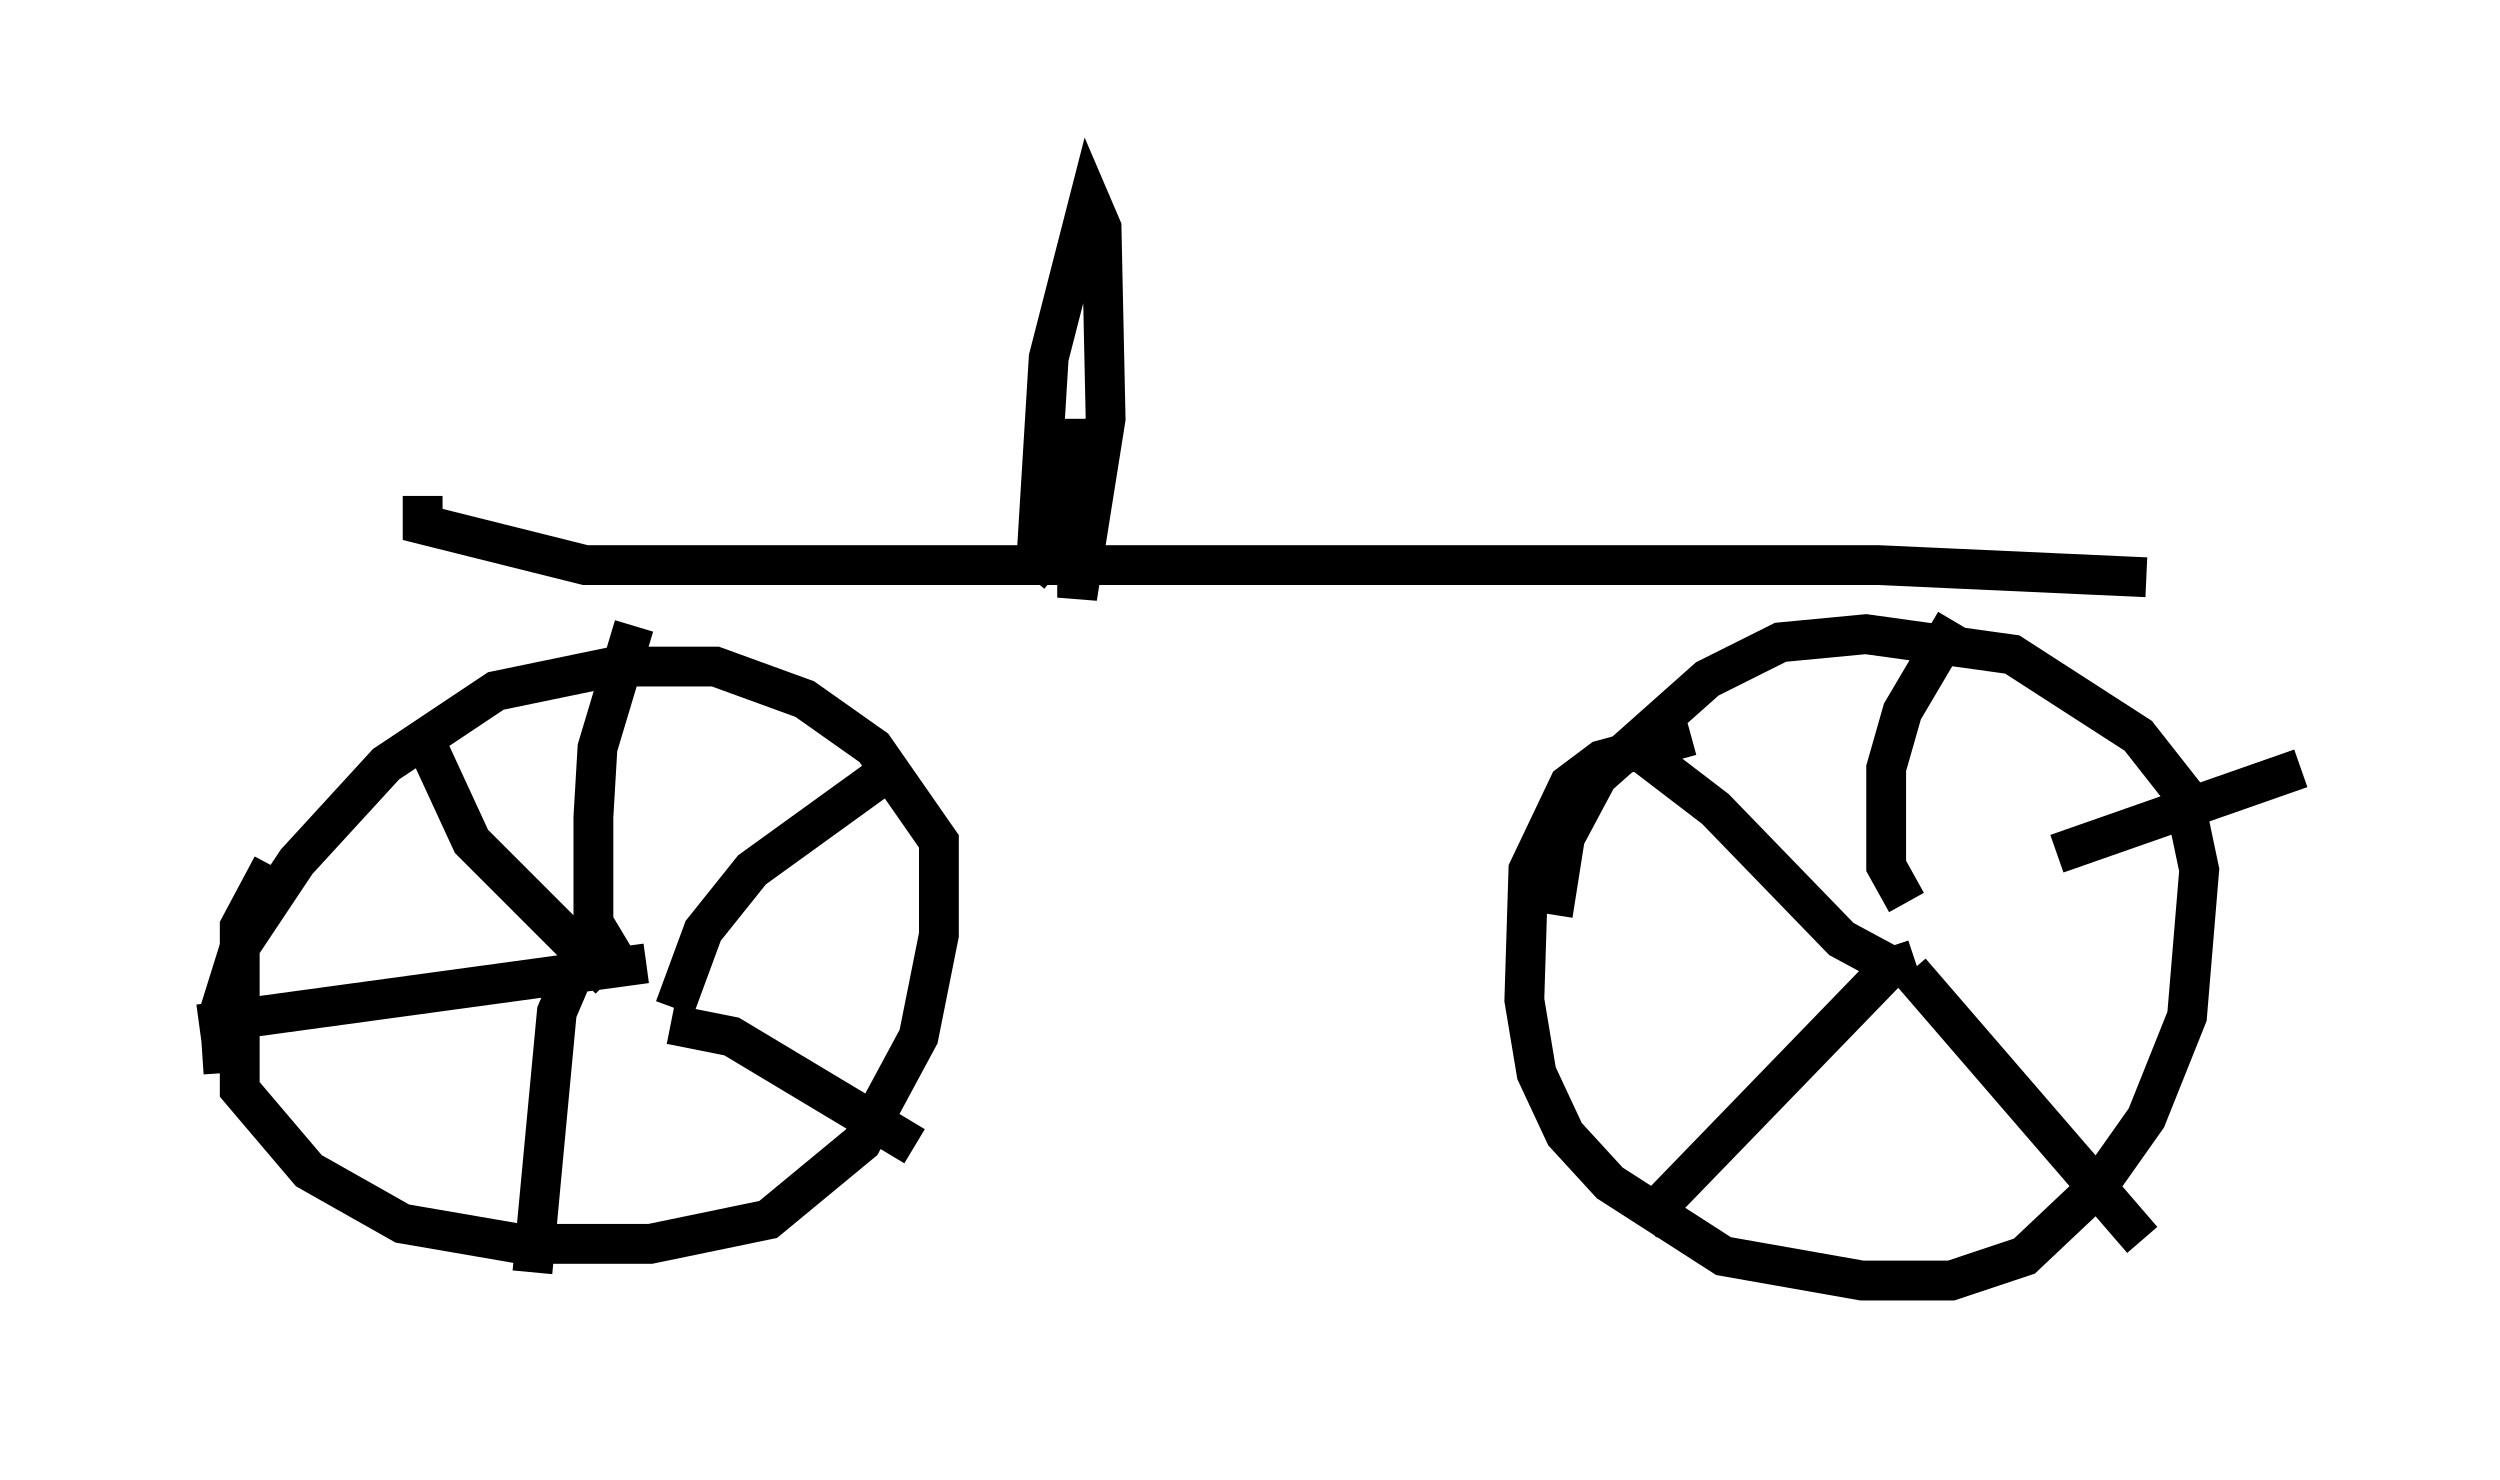 <?xml version="1.0" encoding="utf-8" ?>
<svg baseProfile="full" height="37.154" version="1.1" width="62.778" xmlns="http://www.w3.org/2000/svg" xmlns:ev="http://www.w3.org/2001/xml-events" xmlns:xlink="http://www.w3.org/1999/xlink"><defs /><rect fill="white" height="37.154" width="62.778" x="0" y="0" /><path d="M7.858, 20.823 m-1.021, 0.919 l-0.817, 1.531 0.0, 4.083 l1.735, 2.042 2.348, 1.327 l2.96, 0.51 3.267, 0.0 l2.96, -0.613 2.348, -1.94 l1.429, -2.654 0.51, -2.552 l0.0, -2.348 -1.633, -2.348 l-1.735, -1.225 -2.246, -0.817 l-2.552, 0.0 -2.96, 0.613 l-2.756, 1.838 -2.246, 2.45 l-1.429, 2.144 -0.51, 1.633 l0.102, 1.531 m9.902, -2.756 l-0.613, -1.021 0.0, -2.654 l0.102, -1.735 0.919, -3.063 m1.021, 9.596 l0.715, -1.94 1.225, -1.531 l3.675, -2.654 m-5.717, 6.533 l1.531, 0.306 4.594, 2.756 m-8.677, -4.083 l-0.306, 0.715 -0.613, 6.533 m2.858, -7.758 l-11.229, 1.531 m10.311, -1.123 l-3.471, -3.471 -1.225, -2.654 m31.85, 0.0 l-2.246, 0.613 -0.817, 0.613 l-1.021, 2.144 -0.102, 3.267 l0.306, 1.838 0.715, 1.531 l1.123, 1.225 2.858, 1.838 l3.471, 0.613 2.246, 0.0 l1.838, -0.613 1.838, -1.735 l1.225, -1.735 1.021, -2.552 l0.306, -3.675 -0.408, -1.94 l-1.123, -1.429 -3.165, -2.042 l-3.675, -0.51 -2.144, 0.204 l-1.838, 0.919 -2.756, 2.45 l-0.817, 1.531 -0.306, 1.94 m8.881, -0.306 l-0.51, -0.919 0.0, -2.45 l0.408, -1.429 1.327, -2.246 m2.552, 5.819 l6.125, -2.144 m-9.8, 5.104 l5.819, 6.738 m-5.717, -7.044 l-0.613, 0.204 -6.227, 6.431 m6.329, -6.431 l-1.327, -0.715 -3.165, -3.267 l-1.735, -1.327 m-30.727, -6.533 l0.0, 0.715 4.083, 1.021 l32.463, 0.0 6.738, 0.306 m-27.359, -0.102 l-0.51, -0.408 0.306, -5.002 l1.021, -3.981 0.306, 0.715 l0.102, 4.798 -0.715, 4.492 l0.0, -4.492 " fill="none" stroke="black" stroke-width="1" /></svg>